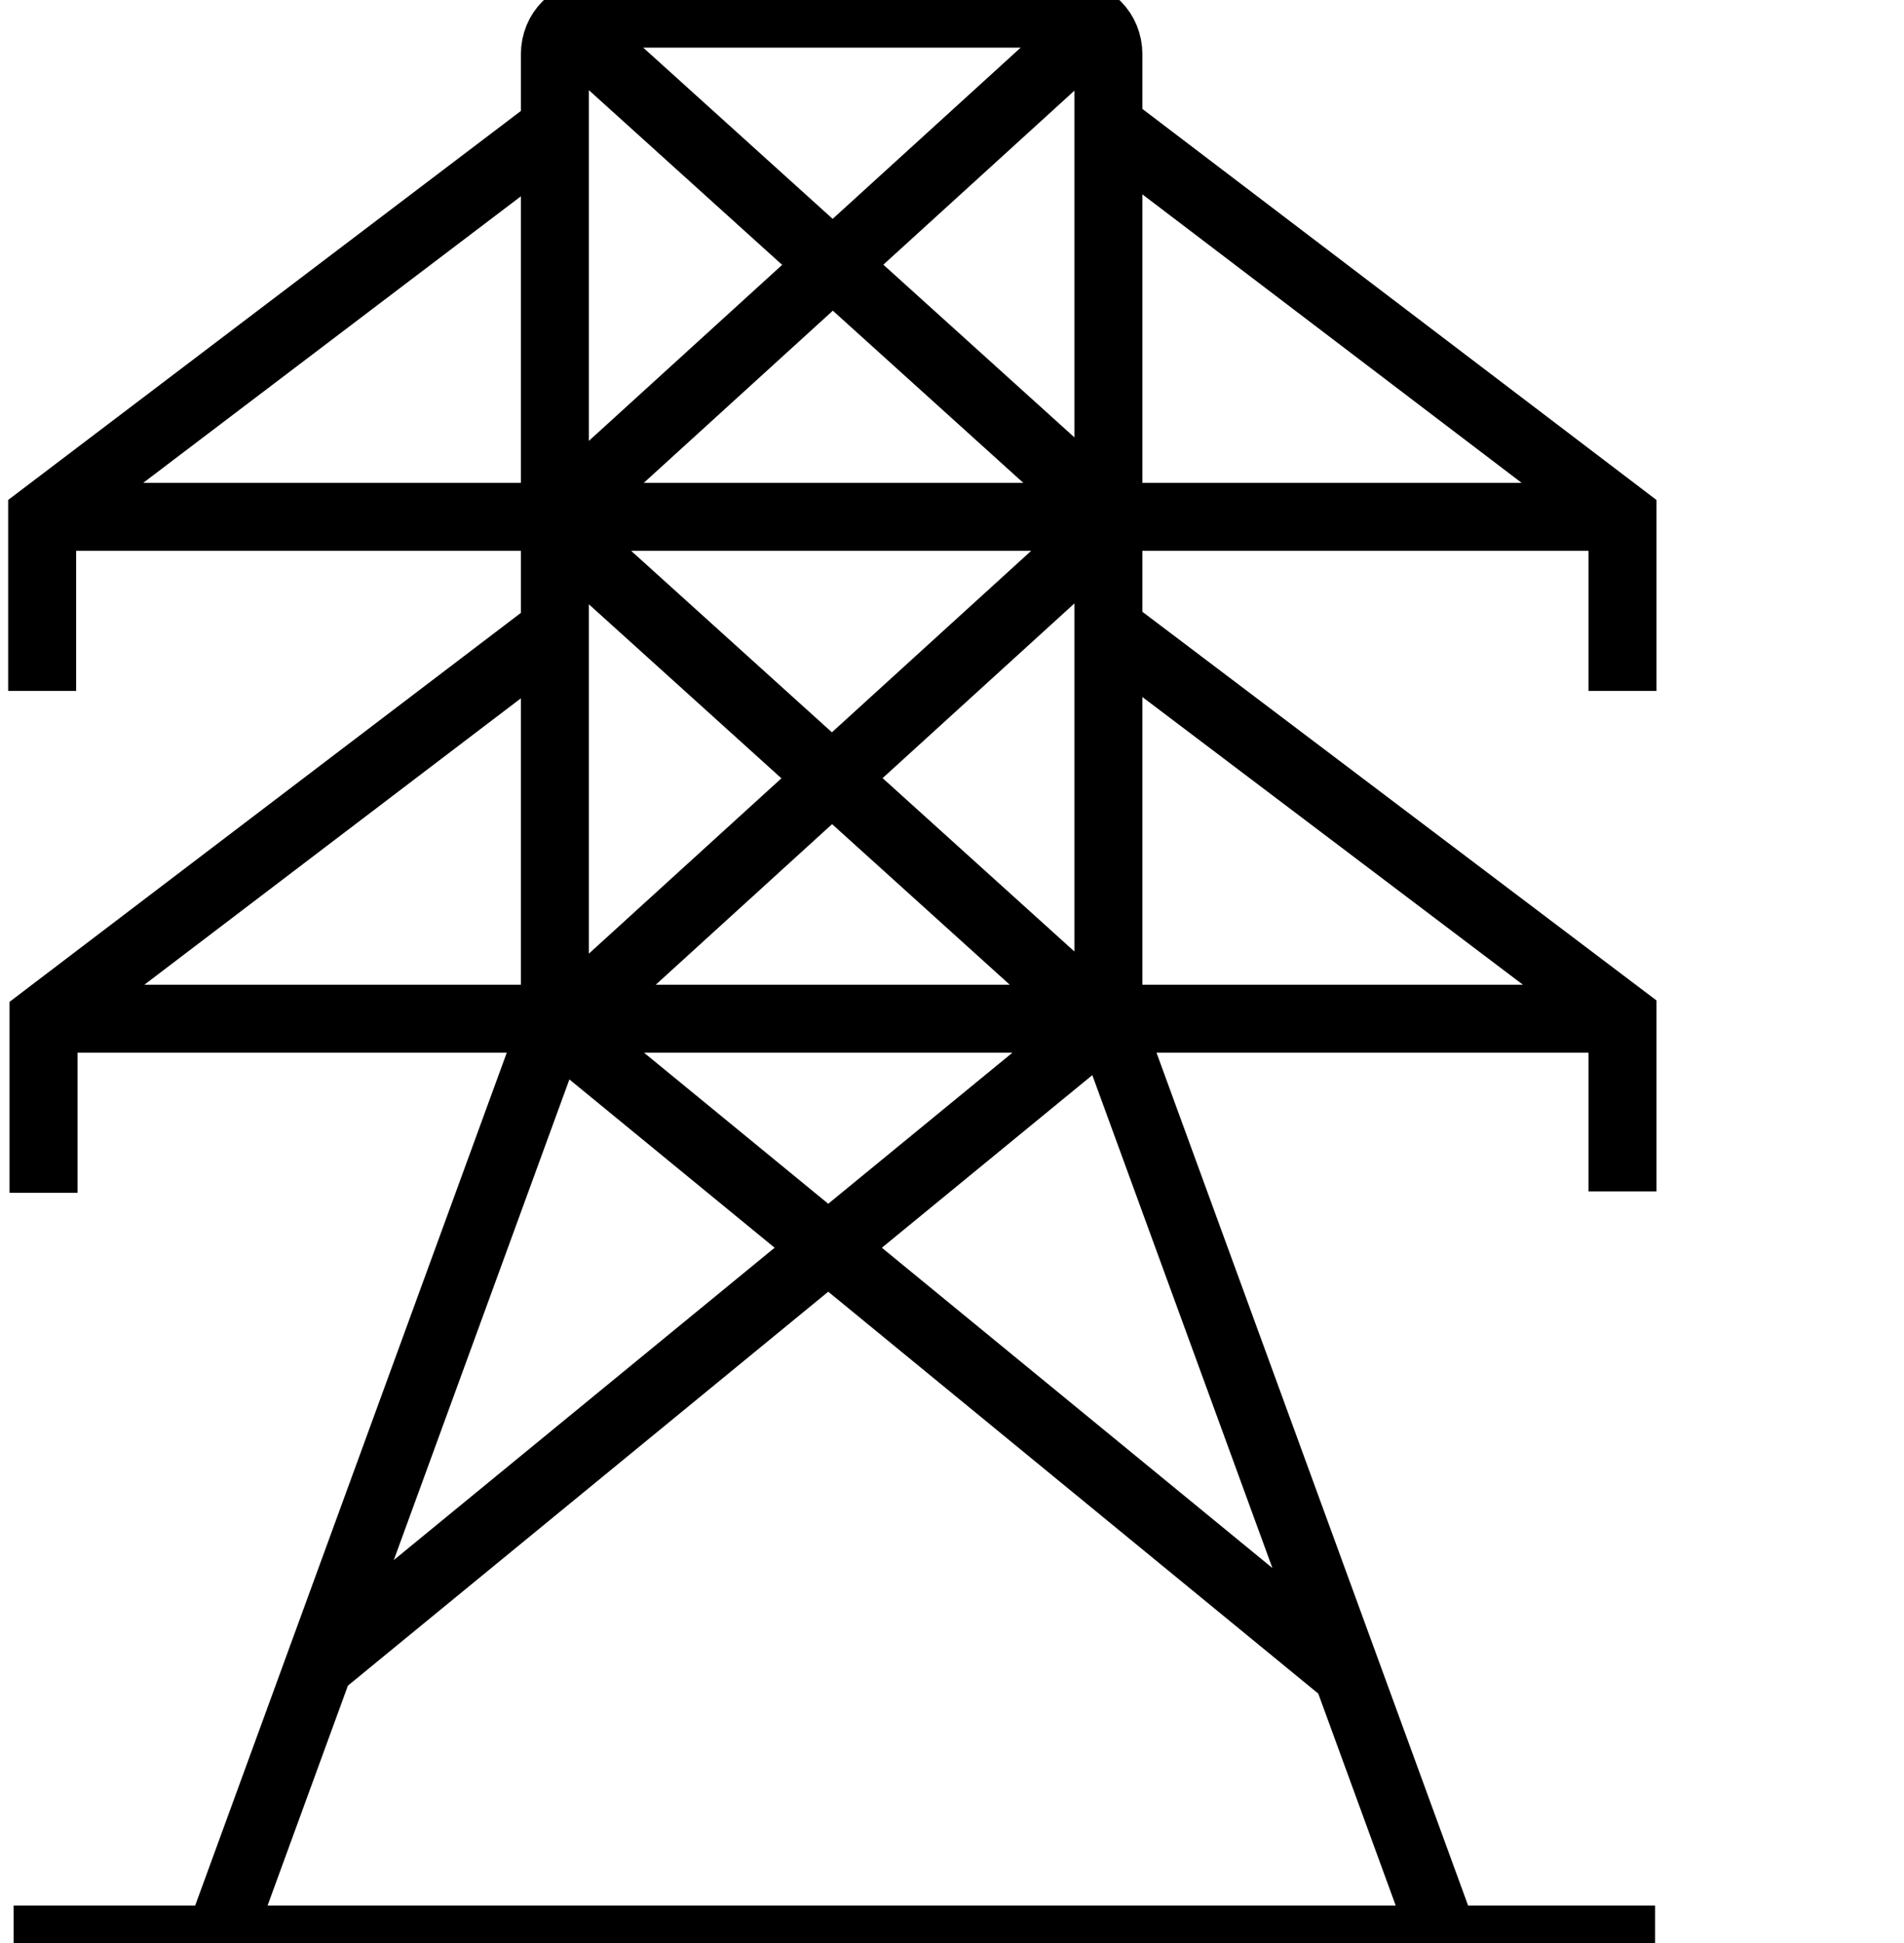 <svg data-v-9833e8b2="" version="1.1" xmlns="http://www.w3.org/2000/svg" xmlns:xlink="http://www.w3.org/1999/xlink" width="24.5" height="25"><g data-v-9833e8b2=""><path data-v-9833e8b2="" transform="scale(0.175)" fill="none" stroke="currentColor" paint-order="fill stroke markers" d="m16.1,142.6l24.7,-67.6l0,-71c0,-1.7 1.3,-3 3,-3l34.7,0c1.7,0 3,1.3 3,3l0,71l24.7,67.6m-65.4,-133.2l-37.7,28.6l0,12.8m116.2,0l0,-12.8l-37.6,-28.6m-78.6,28.6l116.1,0m-78.4,8.3l-37.6,28.6l0,12.8m116.1,-0.1l0,-12.8l-37.7,-28.5m-78.5,28.6l116.1,0m-78.4,-73.9l41.6,37.6m-41.3,-0.8l40.3,-36.7m-40.6,37.7l41.6,37.6m-1,-37.6l-40.3,36.7m0,0l57.8,47.4m-18.2,-47.4l-57.8,47.4" stroke-width="5" stroke-miterlimit="10" stroke-dasharray=""></path><path data-v-9833e8b2="" transform="scale(0.175)" fill="none" stroke="currentColor" paint-order="fill stroke markers" d="m1,142.6l120.7,0" stroke-width="5" stroke-miterlimit="10" stroke-dasharray=""></path></g></svg>